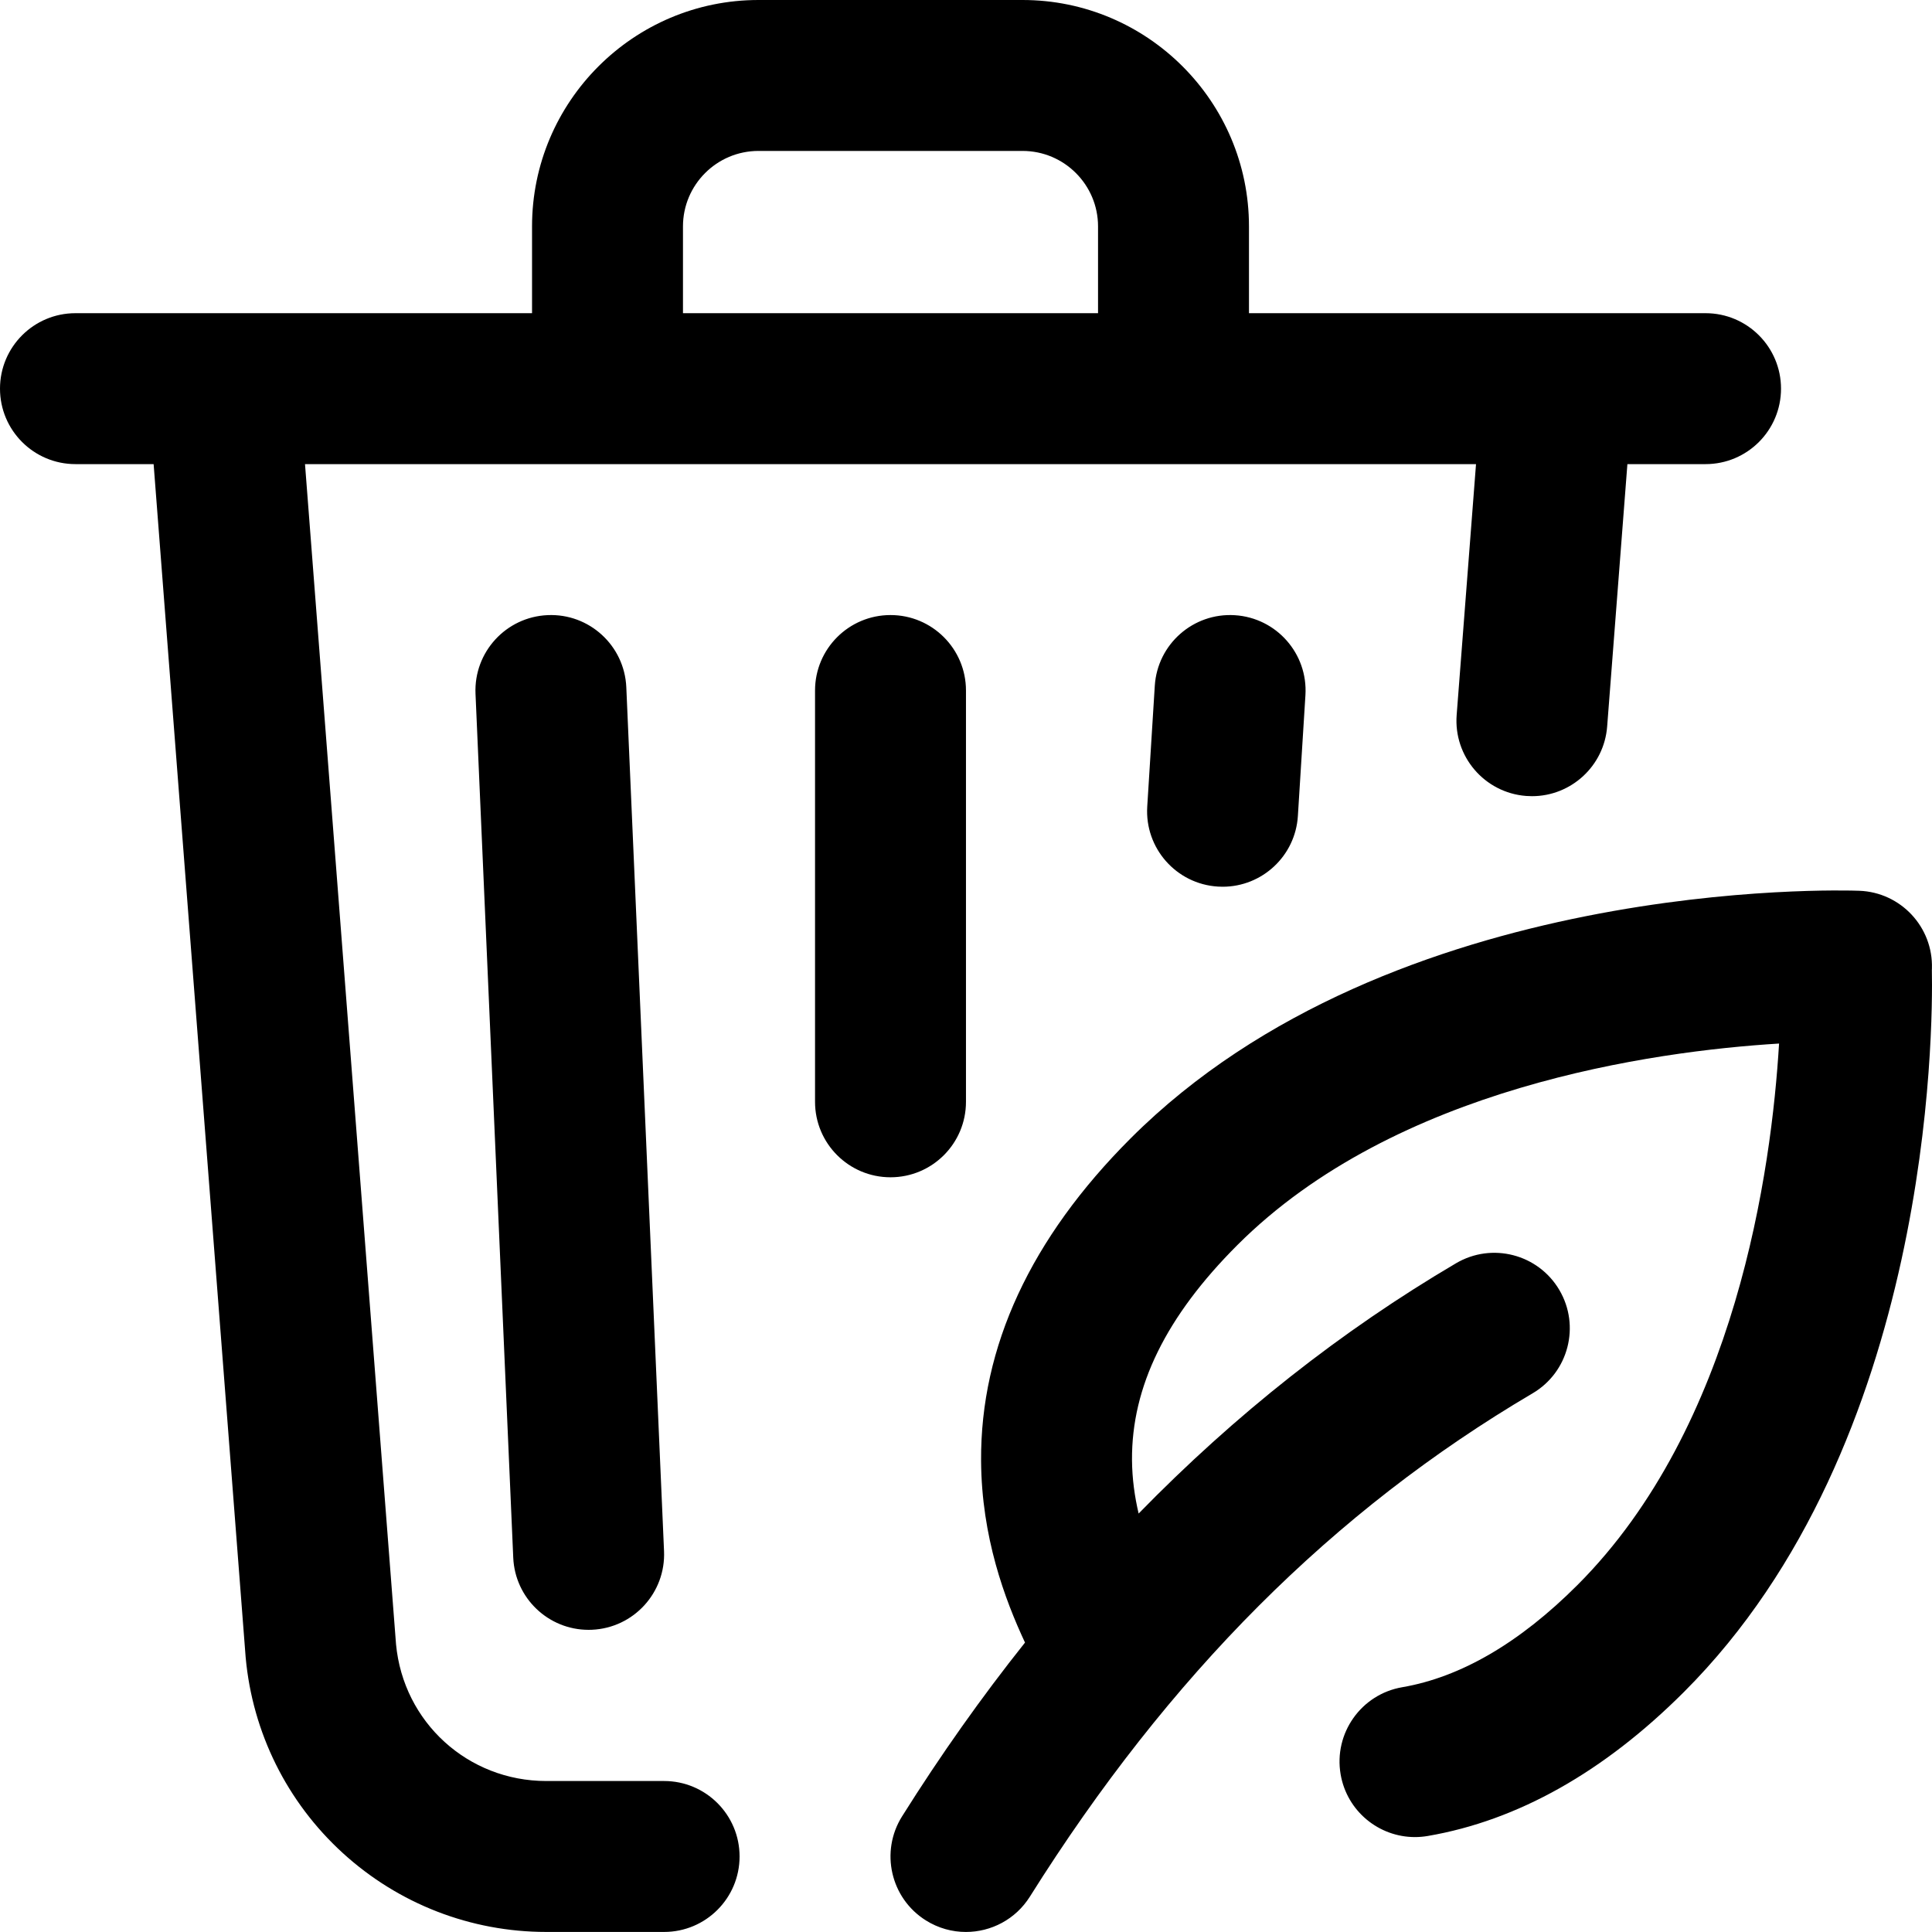 <svg xmlns="http://www.w3.org/2000/svg" width="512" height="512" viewBox="0 0 512 512">
  <path d="M175.995,471.988 L144.774,471.988 C123.997,471.988 106.898,456.413 104.952,435.741 L80.829,122.997 L391.159,122.997 L386.032,189.457 C385.182,200.47 393.422,210.086 404.435,210.936 C404.958,210.976 405.478,210.996 405.995,210.996 C416.341,210.996 425.104,203.022 425.913,192.533 L431.277,122.997 L451.988,122.997 C463.034,122.997 471.988,114.043 471.988,102.997 C471.988,91.952 463.034,82.998 451.988,82.998 L330.991,82.998 L330.991,59.998 C330.991,26.915 304.076,0 270.993,0 L200.995,0 C167.912,0 140.996,26.915 140.996,59.998 L140.996,82.998 L19.999,82.998 C8.954,82.998 0,91.952 0,102.997 C0,114.043 8.954,122.997 19.999,122.997 L40.711,122.997 L65.083,438.975 C65.09,439.068 65.098,439.161 65.106,439.253 C66.923,459.177 76.061,477.579 90.836,491.067 C105.61,504.557 124.767,511.986 144.773,511.986 L175.995,511.986 C187.041,511.986 195.995,503.032 195.995,491.986 C195.995,480.941 187.041,471.988 175.995,471.988 Z M180.995,59.998 C180.995,48.971 189.967,39.999 200.995,39.999 L270.993,39.999 C282.021,39.999 290.992,48.971 290.992,59.998 L290.992,82.998 L180.995,82.998 L180.995,59.998 Z M235.994,311.992 C224.948,311.992 215.994,303.038 215.994,291.992 L215.994,182.995 C215.994,171.95 224.948,162.996 235.994,162.996 C247.04,162.996 255.993,171.95 255.993,182.995 L255.993,291.992 C255.993,303.038 247.04,311.992 235.994,311.992 Z M327.24,163.035 C338.263,163.724 346.641,173.219 345.952,184.242 L343.952,216.241 C343.29,226.84 334.485,234.994 324.011,234.994 C323.591,234.994 323.17,234.981 322.744,234.954 C311.72,234.265 303.342,224.77 304.031,213.746 L306.031,181.747 C306.72,170.724 316.217,162.342 327.24,163.035 L327.24,163.035 Z M165.977,182.122 L175.976,411.05 C176.458,422.085 167.904,431.422 156.869,431.904 C156.572,431.917 156.276,431.923 155.981,431.923 C145.337,431.923 136.484,423.534 136.015,412.796 L126.016,183.868 C125.534,172.834 134.089,163.497 145.123,163.015 C156.155,162.516 165.495,171.088 165.977,182.122 Z M446.292,448.364 C425.03,469.622 402.179,482.47 378.372,486.553 C377.228,486.749 376.089,486.844 374.967,486.844 C365.406,486.844 356.951,479.966 355.28,470.223 C353.412,459.336 360.724,448.997 371.61,447.13 C387.104,444.473 402.716,435.371 418.013,420.077 C460.101,377.999 469.471,309.947 471.47,276.551 C438.013,278.608 369.823,288.058 327.914,329.956 C309.003,348.862 299.87,367.485 299.993,386.888 C300.025,391.906 300.711,396.675 301.749,401.104 C327.361,374.849 355.465,352.67 385.866,334.775 C395.387,329.17 407.643,332.346 413.246,341.865 C418.849,351.385 415.675,363.643 406.157,369.245 C353.355,400.326 309.777,443.955 272.932,502.624 C269.133,508.673 262.628,511.99 255.976,511.99 C252.342,511.99 248.664,511 245.359,508.925 C236.005,503.05 233.184,490.705 239.059,481.352 C249.288,465.064 260.157,449.71 271.636,435.301 C266.28,423.829 260.124,407.327 259.996,387.143 C259.804,356.915 273.141,328.159 299.634,301.671 C368.999,232.323 487.708,235.877 492.728,236.065 C503.722,236.471 512.324,245.681 511.98,256.676 C511.976,256.797 511.971,256.917 511.965,257.037 C512.274,272.752 511.99,382.683 446.292,448.364 L446.292,448.364 Z"/>
</svg>
